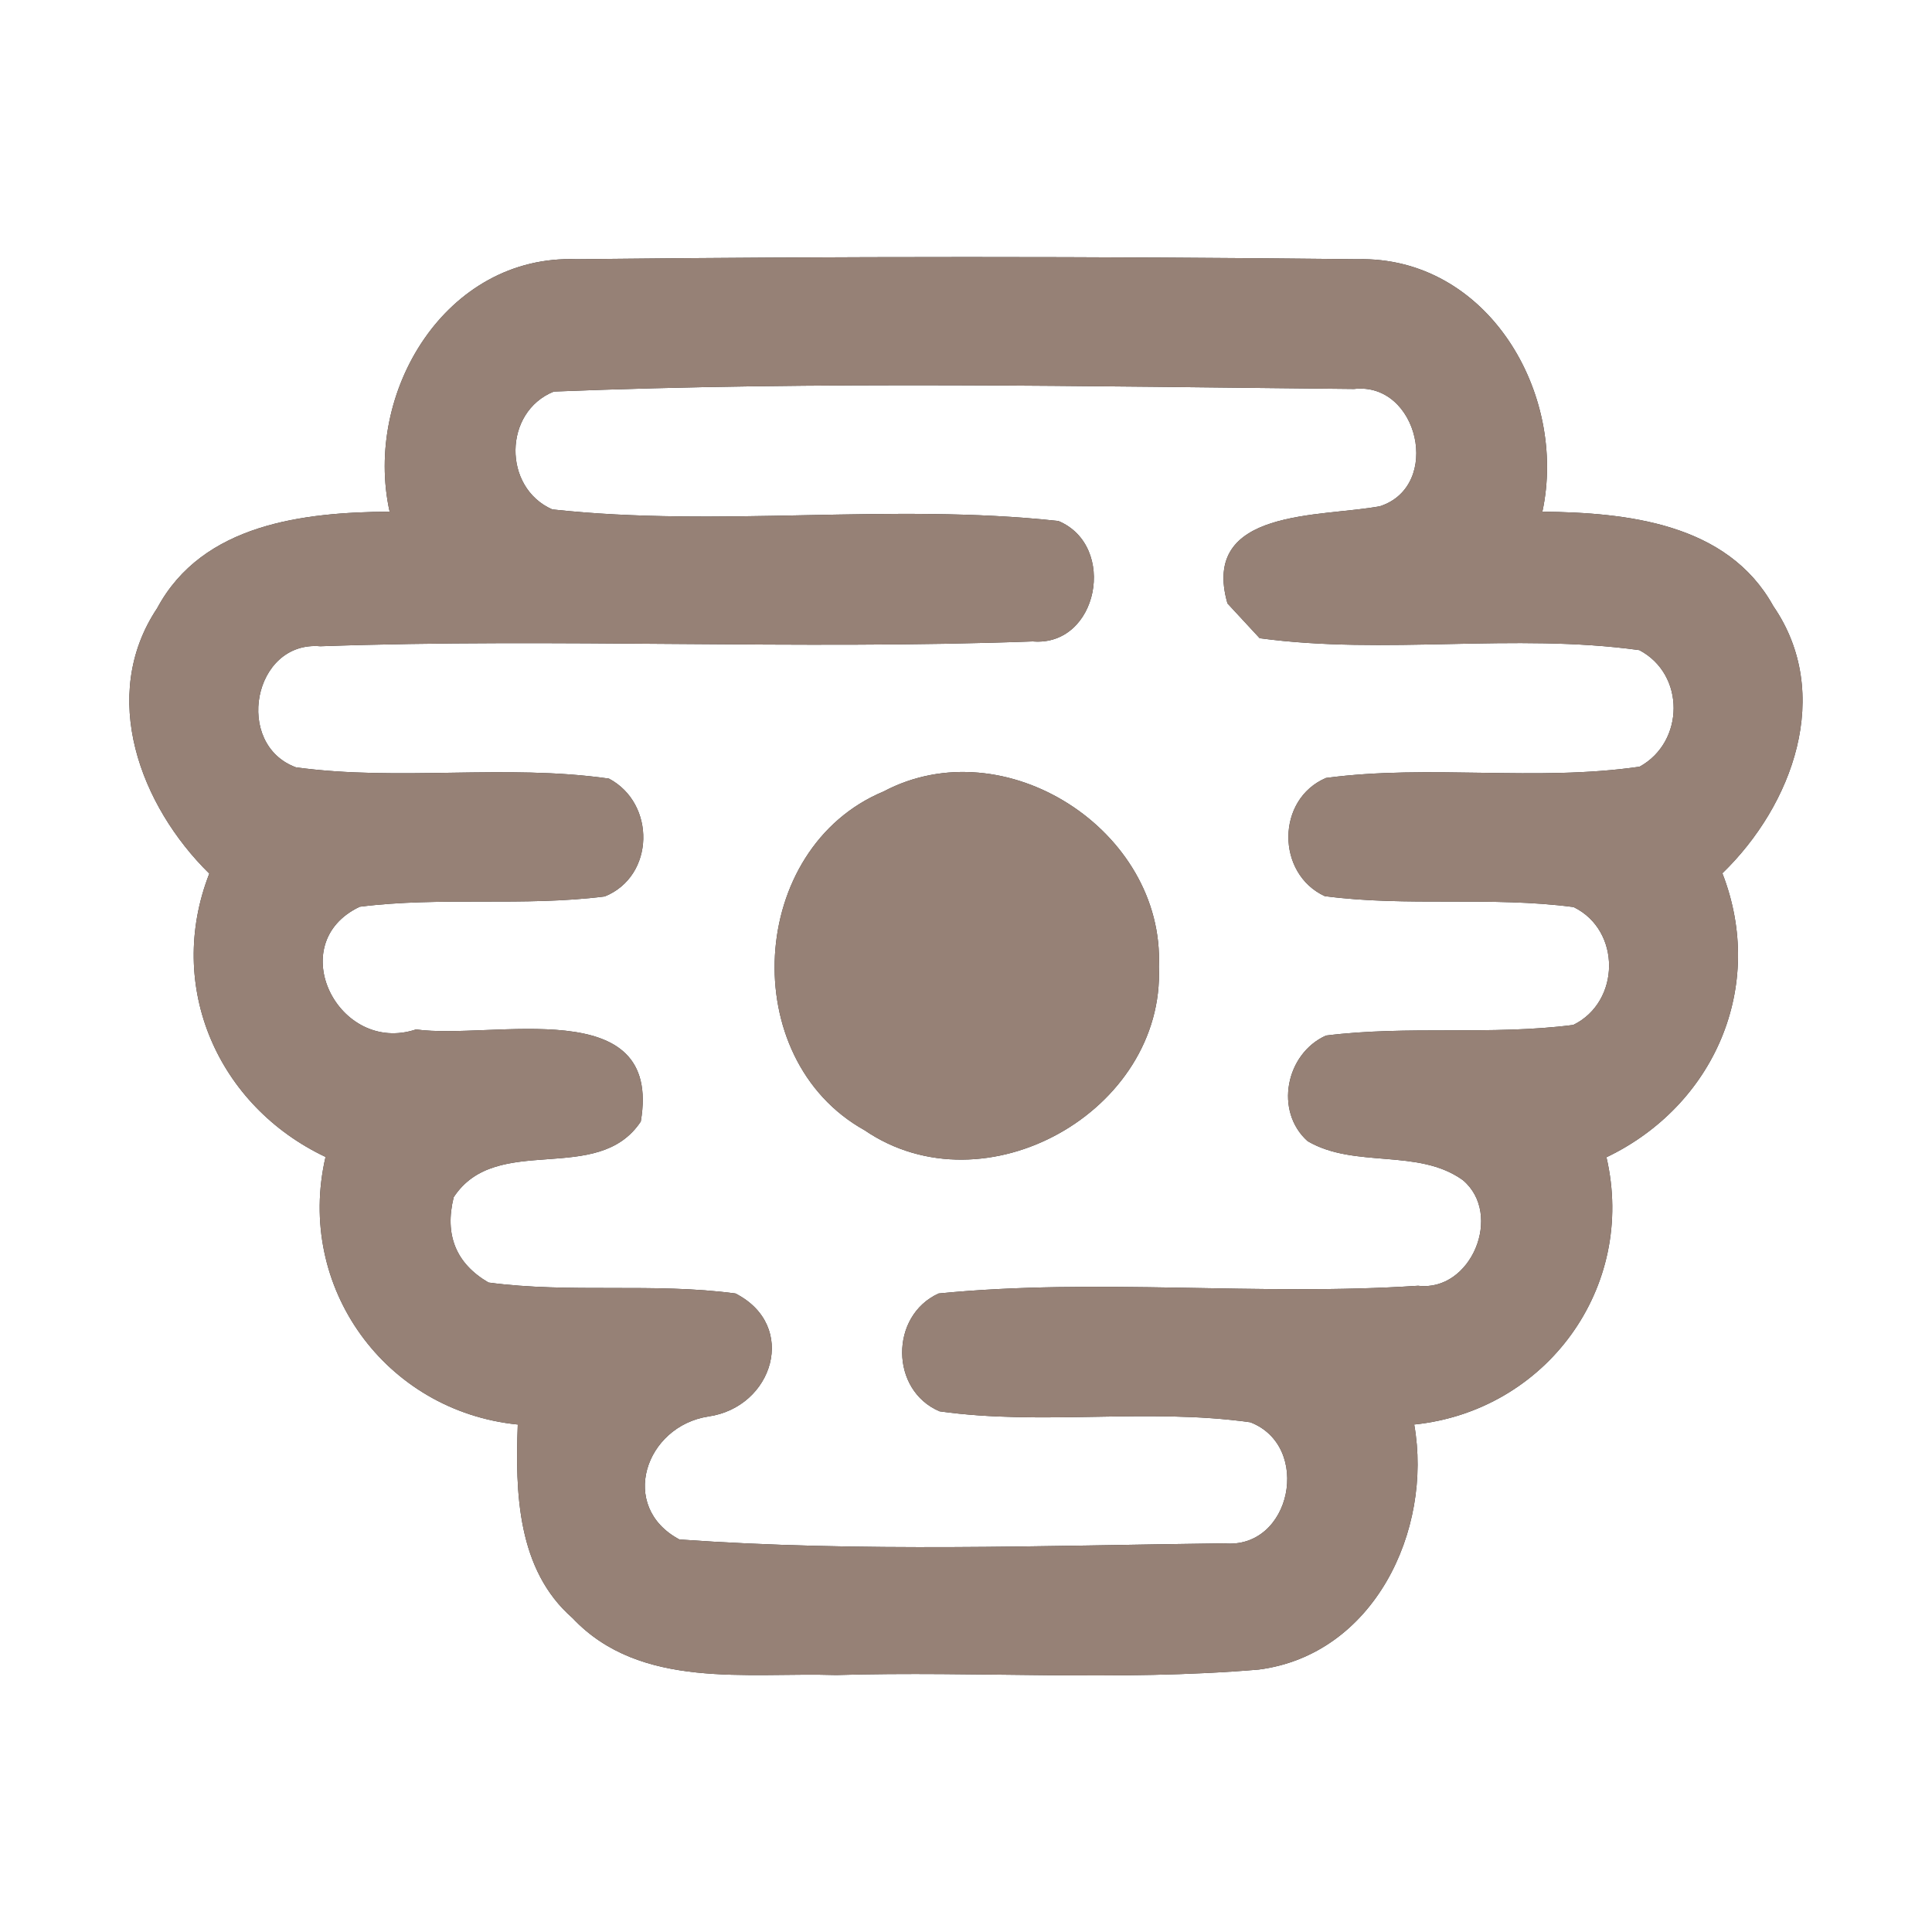 <?xml version="1.0" encoding="UTF-8" ?>
<!DOCTYPE svg PUBLIC "-//W3C//DTD SVG 1.1//EN" "http://www.w3.org/Graphics/SVG/1.1/DTD/svg11.dtd">
<svg width="60pt" height="60pt" viewBox="0 0 60 60" version="1.1" xmlns="http://www.w3.org/2000/svg">
<rect x="0" y="0" width="60" height="60" fill="#333333" stroke="none"/>
<g id="#ffffffff">
<path fill="#ffffff" opacity="1.00" d=" M 0.00 0.00 L 60.00 0.00 L 60.00 60.00 L 0.00 60.00 L 0.00 0.00 M 12.10 15.89 C 9.44 15.91 6.29 16.26 4.88 18.89 C 3.06 21.62 4.36 25.03 6.50 27.13 C 5.13 30.64 6.77 34.35 10.11 35.93 C 9.17 39.98 11.98 43.83 16.08 44.24 C 16.00 46.35 16.06 48.75 17.78 50.25 C 19.89 52.49 23.21 51.93 25.97 52.02 C 30.34 51.89 34.73 52.22 39.09 51.85 C 42.66 51.39 44.50 47.54 43.92 44.24 C 48.01 43.82 50.83 39.99 49.89 35.94 C 53.23 34.34 54.86 30.64 53.49 27.12 C 55.67 25.01 56.95 21.55 55.07 18.82 C 53.65 16.25 50.53 15.92 47.90 15.89 C 48.69 12.21 46.19 7.95 42.15 8.05 C 34.07 7.96 25.99 7.96 17.91 8.05 C 13.85 7.90 11.28 12.18 12.10 15.89 Z" />
<path fill="#ffffff" opacity="1.00" d=" M 17.20 12.16 C 25.47 11.83 33.77 12.00 42.05 12.08 C 44.05 11.85 44.79 15.09 42.86 15.72 C 41.03 16.07 37.27 15.77 38.12 18.74 C 38.37 19.01 38.87 19.55 39.12 19.82 C 43.03 20.35 47.00 19.65 50.91 20.19 C 52.34 20.94 52.32 23.04 50.92 23.81 C 47.69 24.28 44.41 23.73 41.18 24.16 C 39.63 24.82 39.63 27.13 41.14 27.83 C 43.71 28.17 46.31 27.83 48.87 28.17 C 50.35 28.89 50.33 31.11 48.86 31.83 C 46.31 32.16 43.73 31.84 41.18 32.16 C 39.93 32.72 39.57 34.51 40.61 35.44 C 42.08 36.30 44.04 35.65 45.43 36.65 C 46.69 37.71 45.69 40.13 44.04 39.93 C 39.08 40.26 34.09 39.68 29.15 40.17 C 27.63 40.86 27.64 43.18 29.18 43.83 C 32.38 44.28 35.63 43.72 38.83 44.17 C 40.75 44.91 40.11 48.13 38.01 47.93 C 32.38 48.00 26.72 48.21 21.10 47.81 C 19.19 46.79 20.04 44.29 22.00 43.99 C 24.01 43.70 24.80 41.17 22.84 40.17 C 20.30 39.83 17.71 40.17 15.17 39.83 C 14.16 39.24 13.80 38.35 14.09 37.18 C 15.42 35.15 18.56 36.85 19.90 34.83 C 20.59 30.79 15.30 32.30 12.92 31.97 C 10.51 32.77 8.77 29.30 11.17 28.16 C 13.70 27.84 16.26 28.16 18.78 27.84 C 20.34 27.21 20.37 24.95 18.91 24.18 C 15.69 23.72 12.41 24.27 9.19 23.83 C 7.26 23.12 7.86 19.89 9.95 20.07 C 17.32 19.81 24.70 20.19 32.07 19.92 C 34.11 20.09 34.71 16.95 32.87 16.18 C 27.65 15.61 22.37 16.39 17.15 15.82 C 15.61 15.14 15.63 12.79 17.20 12.16 M 27.44 24.58 C 23.22 26.34 22.86 32.88 26.85 35.10 C 30.58 37.65 36.18 34.51 35.99 30.02 C 36.17 25.79 31.20 22.59 27.44 24.58 Z" />
</g>
<g id="#000000ff">
<path fill="#968176" opacity="1.00" d=" M 12.10 15.89 C 11.28 12.18 13.85 7.90 17.91 8.05 C 25.99 7.96 34.07 7.96 42.15 8.05 C 46.19 7.95 48.69 12.21 47.90 15.89 C 50.53 15.92 53.65 16.25 55.07 18.82 C 56.95 21.55 55.67 25.01 53.49 27.12 C 54.86 30.64 53.23 34.34 49.89 35.94 C 50.83 39.99 48.01 43.82 43.92 44.24 C 44.50 47.54 42.66 51.39 39.09 51.85 C 34.73 52.22 30.34 51.89 25.97 52.02 C 23.21 51.93 19.89 52.49 17.78 50.25 C 16.06 48.75 16.00 46.35 16.08 44.24 C 11.98 43.83 9.17 39.98 10.11 35.93 C 6.77 34.35 5.13 30.64 6.50 27.13 C 4.36 25.03 3.06 21.62 4.88 18.89 C 6.29 16.26 9.44 15.91 12.10 15.89 M 17.20 12.16 C 15.63 12.79 15.61 15.14 17.15 15.82 C 22.37 16.39 27.65 15.61 32.87 16.18 C 34.71 16.95 34.11 20.09 32.07 19.92 C 24.70 20.19 17.32 19.81 9.95 20.07 C 7.86 19.89 7.26 23.12 9.19 23.83 C 12.41 24.27 15.69 23.72 18.91 24.18 C 20.37 24.95 20.34 27.21 18.78 27.84 C 16.26 28.16 13.70 27.84 11.17 28.16 C 8.77 29.30 10.51 32.77 12.92 31.97 C 15.30 32.30 20.59 30.79 19.90 34.83 C 18.56 36.85 15.42 35.15 14.09 37.18 C 13.80 38.35 14.16 39.24 15.17 39.83 C 17.71 40.17 20.30 39.83 22.84 40.17 C 24.80 41.17 24.01 43.70 22.00 43.99 C 20.04 44.29 19.19 46.79 21.10 47.81 C 26.72 48.21 32.38 48.00 38.01 47.93 C 40.11 48.13 40.75 44.91 38.83 44.17 C 35.63 43.72 32.38 44.28 29.18 43.83 C 27.64 43.18 27.63 40.86 29.15 40.17 C 34.09 39.68 39.08 40.26 44.04 39.93 C 45.69 40.13 46.69 37.71 45.43 36.65 C 44.04 35.65 42.08 36.30 40.61 35.44 C 39.57 34.51 39.93 32.72 41.18 32.16 C 43.73 31.84 46.31 32.16 48.86 31.83 C 50.33 31.11 50.35 28.89 48.87 28.17 C 46.31 27.83 43.71 28.17 41.14 27.83 C 39.63 27.13 39.63 24.82 41.18 24.16 C 44.41 23.73 47.69 24.28 50.92 23.81 C 52.32 23.04 52.34 20.94 50.91 20.19 C 47.00 19.65 43.03 20.35 39.12 19.82 C 38.87 19.55 38.37 19.01 38.12 18.74 C 37.27 15.77 41.03 16.07 42.86 15.72 C 44.79 15.09 44.05 11.85 42.05 12.08 C 33.77 12.00 25.47 11.83 17.20 12.16 Z" />
<path fill="#968176" opacity="1.00" d=" M 27.44 24.58 C 31.20 22.59 36.17 25.79 35.99 30.02 C 36.18 34.51 30.58 37.65 26.85 35.10 C 22.86 32.88 23.22 26.34 27.44 24.58 Z" />
</g>
</svg>

